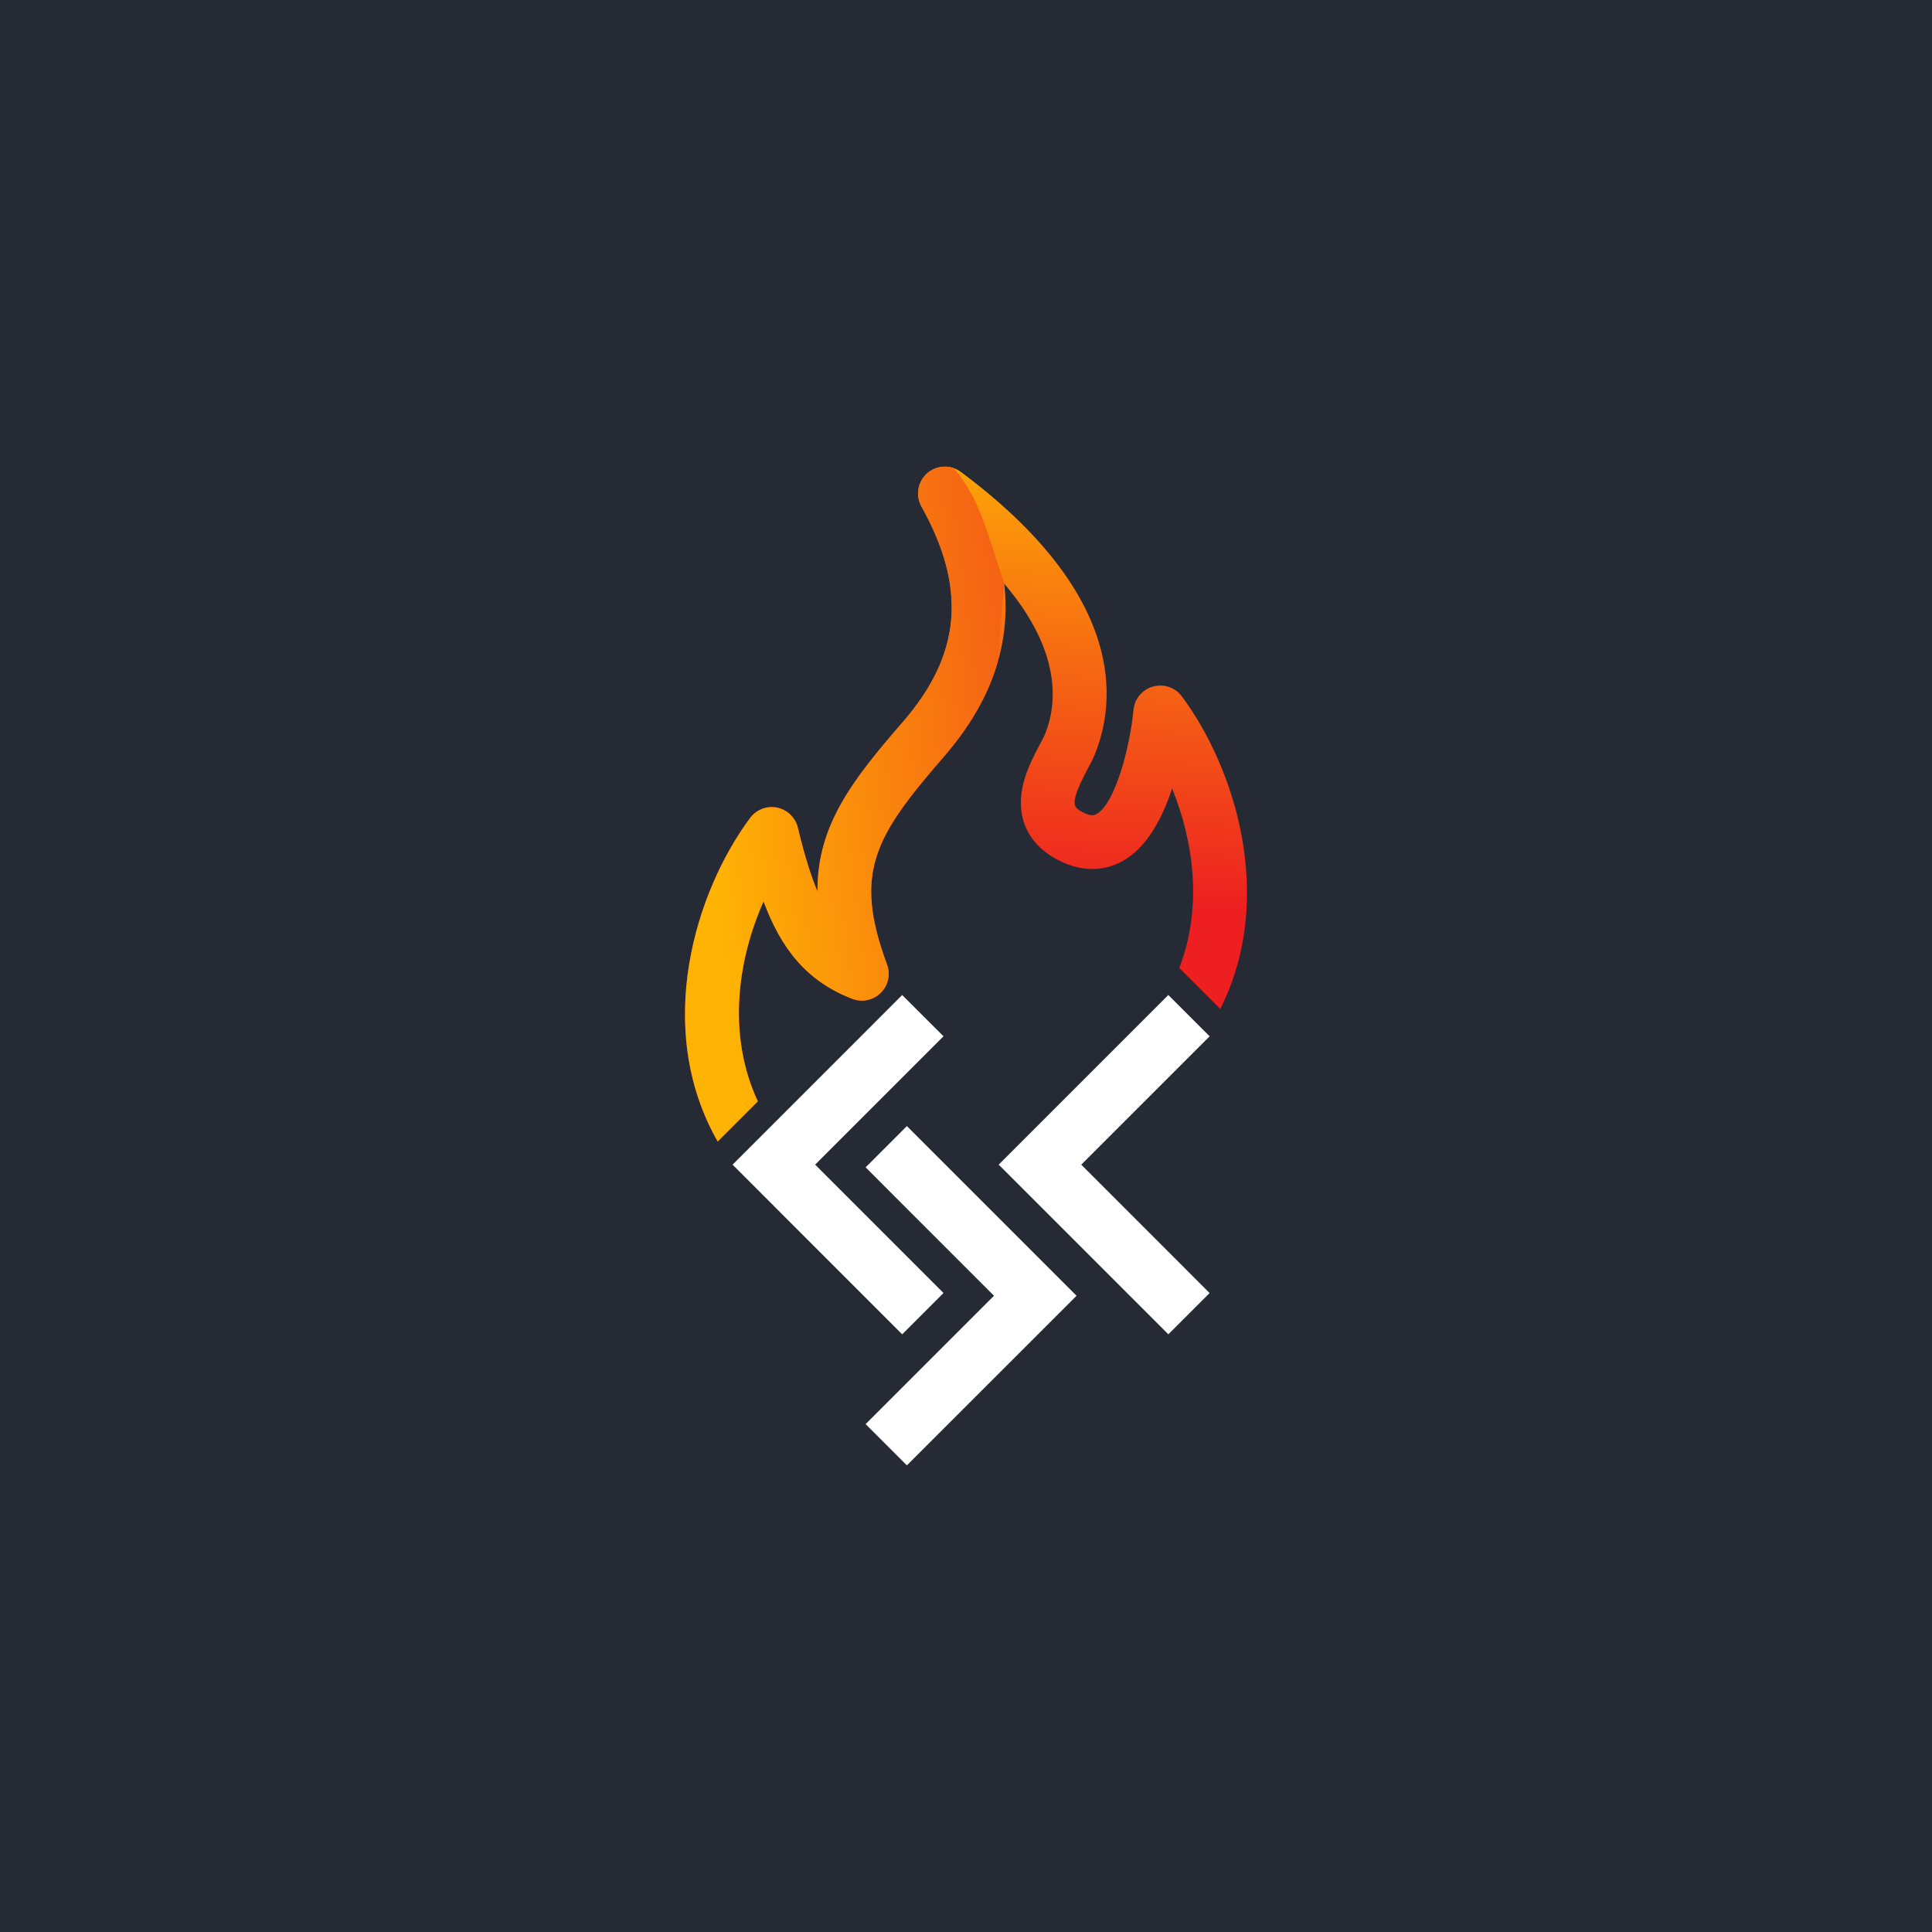 <?xml version="1.0" encoding="utf-8"?>
<!-- Generator: Adobe Illustrator 25.2.0, SVG Export Plug-In . SVG Version: 6.00 Build 0)  -->
<svg version="1.1" id="Layer_1" xmlns="http://www.w3.org/2000/svg" xmlns:xlink="http://www.w3.org/1999/xlink" x="0px" y="0px"
	 viewBox="0 0 2000 2000" style="enable-background:new 0 0 2000 2000;" xml:space="preserve">
<style type="text/css">
	.st0{fill:#252A34;}
	.st1{fill:url(#SVGID_1_);}
	.st2{fill:url(#SVGID_2_);}
	.st3{fill:url(#SVGID_3_);}
	.st4{fill:url(#SVGID_4_);}
	.st5{fill:url(#SVGID_5_);}
	.st6{fill:url(#SVGID_6_);}
	.st7{fill:url(#SVGID_7_);}
	.st8{fill:#FFFFFF;}
	.st9{fill:url(#SVGID_8_);}
	.st10{fill:url(#SVGID_9_);}
	.st11{fill:url(#SVGID_10_);}
	.st12{fill:url(#SVGID_11_);}
	.st13{fill:url(#SVGID_12_);}
	.st14{fill:url(#SVGID_13_);}
	.st15{fill:url(#SVGID_14_);}
	.st16{fill:url(#SVGID_15_);}
	.st17{fill:url(#SVGID_16_);}
	.st18{fill:url(#SVGID_17_);}
	.st19{fill:url(#SVGID_18_);}
	.st20{fill:url(#SVGID_19_);}
	.st21{fill:url(#SVGID_20_);}
	.st22{fill:url(#SVGID_21_);}
	.st23{fill:url(#SVGID_22_);}
	.st24{fill:url(#SVGID_23_);}
	.st25{fill:url(#SVGID_24_);}
	.st26{fill:url(#SVGID_25_);}
	.st27{fill:url(#SVGID_26_);}
	.st28{fill:url(#SVGID_27_);}
	.st29{fill:url(#SVGID_28_);}
	.st30{fill:url(#SVGID_29_);}
	.st31{fill:url(#SVGID_30_);}
	.st32{fill:url(#SVGID_31_);}
	.st33{fill:url(#SVGID_32_);}
	.st34{fill:url(#SVGID_33_);}
	.st35{fill:url(#SVGID_34_);}
	.st36{fill:url(#SVGID_35_);}
	.st37{fill:url(#SVGID_36_);}
	.st38{fill:url(#SVGID_37_);}
	.st39{fill:url(#SVGID_38_);}
	.st40{fill:url(#SVGID_39_);}
	.st41{fill:url(#SVGID_40_);}
	.st42{fill:url(#SVGID_41_);}
	.st43{fill:url(#SVGID_42_);}
	.st44{fill:url(#SVGID_43_);}
	.st45{fill:url(#SVGID_44_);}
	.st46{fill:url(#SVGID_45_);}
	.st47{fill:url(#SVGID_46_);}
	.st48{fill:url(#SVGID_47_);}
	.st49{fill:url(#SVGID_48_);}
	.st50{fill:url(#SVGID_49_);}
	.st51{fill:url(#SVGID_50_);}
	.st52{fill:url(#SVGID_51_);}
	.st53{fill:url(#SVGID_52_);}
	.st54{fill:url(#SVGID_53_);}
	.st55{fill:url(#SVGID_54_);}
	.st56{fill:url(#SVGID_55_);}
	.st57{fill:url(#SVGID_56_);}
	.st58{fill:url(#SVGID_57_);}
	.st59{fill:url(#SVGID_58_);}
	.st60{fill:url(#SVGID_59_);}
	.st61{fill:url(#SVGID_60_);}
	.st62{fill:url(#SVGID_61_);}
	.st63{fill:url(#SVGID_62_);}
	.st64{fill:url(#SVGID_63_);}
	.st65{fill:url(#SVGID_64_);}
	.st66{fill:url(#SVGID_65_);}
	.st67{fill:url(#SVGID_66_);}
	.st68{fill:url(#SVGID_67_);}
	.st69{fill:url(#SVGID_68_);}
	.st70{fill:url(#SVGID_69_);}
	.st71{fill:url(#SVGID_70_);}
	.st72{fill:url(#SVGID_71_);}
	.st73{fill:url(#SVGID_72_);}
	.st74{fill:url(#SVGID_73_);}
	.st75{fill:url(#SVGID_74_);}
	.st76{fill:url(#SVGID_75_);}
	.st77{fill:url(#SVGID_76_);}
	.st78{fill:url(#SVGID_77_);}
	.st79{fill:url(#SVGID_78_);}
	.st80{fill:url(#SVGID_79_);}
	.st81{fill:url(#SVGID_80_);}
	.st82{fill:url(#SVGID_81_);}
	.st83{fill:url(#SVGID_82_);}
	.st84{fill:url(#SVGID_83_);}
	.st85{fill:url(#SVGID_84_);}
	.st86{fill:url(#SVGID_85_);}
	.st87{fill:url(#SVGID_86_);}
	.st88{fill:url(#SVGID_87_);}
	.st89{fill:url(#SVGID_88_);}
	.st90{fill:url(#SVGID_89_);}
	.st91{fill:url(#SVGID_90_);}
	.st92{fill:url(#SVGID_91_);}
	.st93{fill:url(#SVGID_92_);}
	.st94{fill:url(#SVGID_93_);}
	.st95{fill:url(#SVGID_94_);}
	.st96{fill:url(#SVGID_95_);}
	.st97{fill:url(#SVGID_96_);}
	.st98{fill:url(#SVGID_97_);}
	.st99{fill:url(#SVGID_98_);}
	.st100{fill:url(#SVGID_99_);}
	.st101{fill:url(#SVGID_100_);}
	.st102{fill:url(#SVGID_101_);}
	.st103{fill:url(#SVGID_102_);}
	.st104{fill:url(#SVGID_103_);}
	.st105{fill:url(#SVGID_104_);}
	.st106{fill:url(#SVGID_105_);}
	.st107{fill:url(#SVGID_106_);}
	.st108{fill:url(#SVGID_107_);}
	.st109{fill:url(#SVGID_108_);}
</style>
<rect class="st0" width="2000" height="2000"/>
<g>
	<g>
		<g>
			<linearGradient id="SVGID_1_" gradientUnits="userSpaceOnUse" x1="1024.965" y1="431.489" x2="1002.513" y2="931.05">
				<stop  offset="0" style="stop-color:#FFB304"/>
				<stop  offset="1" style="stop-color:#ED1F21"/>
			</linearGradient>
			<path class="st1" d="M1263.23,1044.45l-42.46-42.46c24.33-62.82,14.87-131.05-7.4-185.75c-10.02,30.54-26.16,61.47-51.77,75.46
				c-14.31,7.71-37.37,13.76-66.72-1.59c-18.13-9.54-29.98-22.9-35.23-39.76c-9.38-30.3,6.36-60.04,16.78-79.76
				c2.23-4.13,4.45-8.35,5.41-10.66c12.09-29.98,18.21-84.61-42.3-155.7c3.18,27.83,0.95,54.95-6.76,81.35
				c-9.7,33.64-28.39,66.24-55.98,98.05c-71.65,82.62-93.59,119.99-58.53,214.78c3.82,10.26,1.27,21.79-6.6,29.5
				c-7.79,7.63-19.4,10.02-29.58,6.04c-47.39-18.45-73.32-51.77-91.68-100.75c-26.48,59.64-38.25,137.41-5.88,206.91l-41.59,41.59
				c-67.19-118-22.82-259.31,33.64-335.01c6.44-8.67,17.33-12.8,27.91-10.66c10.58,2.23,18.93,10.34,21.47,20.83
				c6.6,27.75,13.28,49.14,20.28,65.84c-0.4-68.31,36.18-115.22,88.5-175.5c60.43-69.66,66.32-138.36,19.24-222.73
				c-6.44-11.45-3.98-25.84,5.88-34.51c7.71-6.76,18.21-8.59,27.43-5.41c2.62,0.95,5.17,2.31,7.55,4.06
				c171.68,127.94,160.47,238,138.6,292.15c-2.07,5.01-4.85,10.26-7.79,15.82c-5.33,10.18-15.35,29.1-12.8,37.29
				c0.87,2.86,5.25,5.57,7.79,6.84c9.22,4.85,12.64,2.94,14.31,2.07c19.4-10.58,34.83-69.42,38.41-107.91
				c1.11-11.45,9.14-21.07,20.2-24.17c11.13-3.1,22.98,0.87,29.82,10.1C1278.1,794.13,1321.35,928.83,1263.23,1044.45z"/>
		</g>
		<g>
			<g>
				<polygon class="st8" points="925.43,1287.22 976.72,1338.51 933.94,1381.29 869.61,1316.96 758.37,1205.64 933.94,1030.06 
					976.72,1072.76 843.85,1205.64 				"/>
				<polygon class="st8" points="1119.32,1205.66 1252.2,1072.78 1209.45,1030.03 1033.82,1205.66 1209.45,1381.29 1252.2,1338.55 
									"/>
			</g>
			<polygon class="st8" points="1114.45,1341.37 938.79,1516.95 896.09,1474.25 1028.97,1341.37 944.44,1256.85 896.09,1208.42 
				938.79,1165.72 967.66,1194.58 			"/>
		</g>
		<linearGradient id="SVGID_2_" gradientUnits="userSpaceOnUse" x1="731.636" y1="848.337" x2="1332.231" y2="773.496">
			<stop  offset="0" style="stop-color:#FFB304"/>
			<stop  offset="1" style="stop-color:#ED1F21"/>
		</linearGradient>
		<path class="st2" d="M1039.54,604.24c0,0-2.94,35.31-6.76,81.35c-9.7,33.64-28.39,66.24-55.98,98.05
			c-71.65,82.62-93.59,119.99-58.53,214.78c3.82,10.26,1.27,21.79-6.6,29.5c-7.79,7.63-19.4,10.02-29.58,6.04
			c-47.39-18.45-73.32-51.77-91.68-100.75c-26.48,59.64-38.25,137.41-5.88,206.91l-41.59,41.59
			c-67.19-118-22.82-259.31,33.64-335.01c6.44-8.67,17.33-12.8,27.91-10.66c10.58,2.23,18.93,10.34,21.47,20.83
			c6.6,27.75,13.28,49.14,20.28,65.84c-0.4-68.31,36.18-115.22,88.5-175.5c60.43-69.66,66.32-138.36,19.24-222.73
			c-6.44-11.45-3.98-25.84,5.88-34.51c7.71-6.76,18.21-8.59,27.43-5.41C1014.57,516.69,1022.21,552.16,1039.54,604.24z"/>
	</g>
</g>
</svg>
